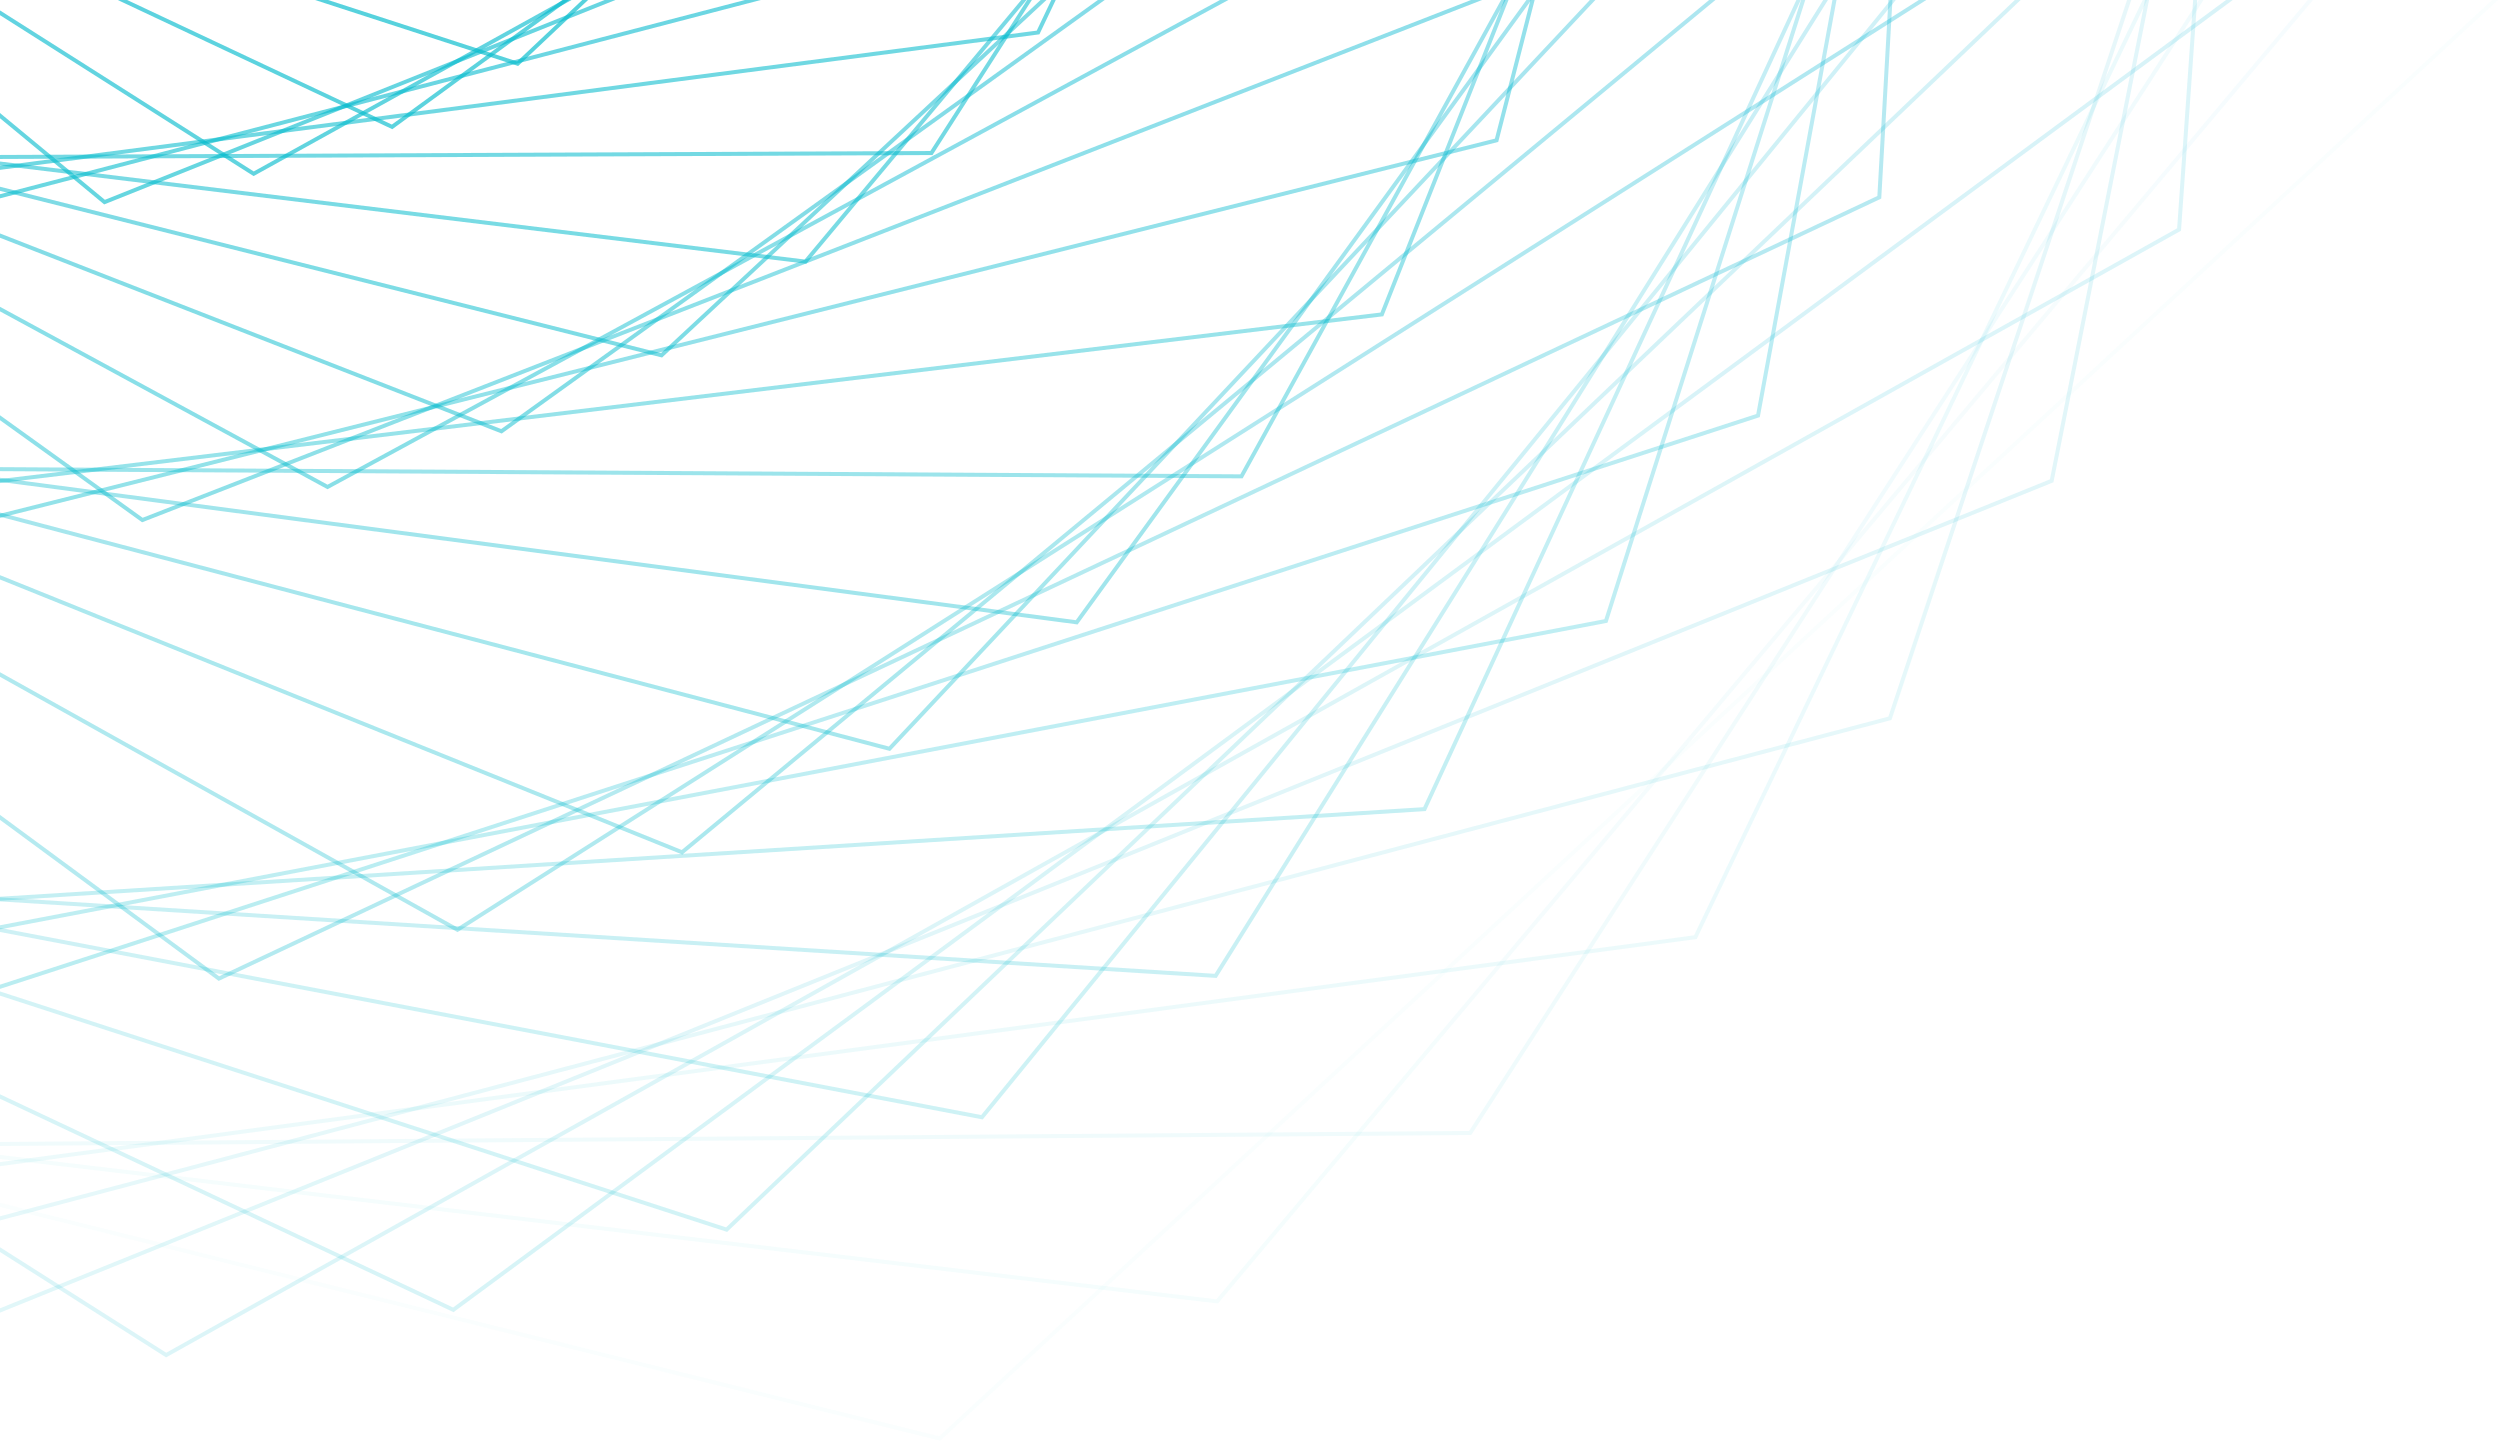 <svg xmlns="http://www.w3.org/2000/svg" width="624" height="360" viewBox="0 0 624 360">
    <defs>
        <linearGradient id="a" x1="50%" x2="41.849%" y1="97.784%" y2="-16.397%">
            <stop offset="0%" stop-color="#08BCCD"/>
            <stop offset="100%" stop-color="#2DA1F8"/>
        </linearGradient>
    </defs>
    <g fill="none" fill-rule="evenodd" stroke="url(#a)">
        <path d="M-71.033-831.05l627.49 156.026 152.784 595.05L234.533 359.05-392.96 203.024l-152.782-595.05z" opacity=".02"/>
        <path d="M-140.297-796.827l630.349 74.798 222.047 560.827-408.302 486.029-630.35-74.798-222.046-560.827z" opacity=".04"/>
        <path d="M-203.457-754.79l622.927-4.665 285.207 518.79-337.72 523.454-622.927 4.666-285.207-518.79z" opacity=".06"/>
        <path d="M-259.666-705.919l605.713-81.09 341.416 469.918-264.297 551.01-605.714 81.09-341.416-469.918z" opacity=".08"/>
        <path d="M-308.227-651.283l579.352-153.3L661.101-389.3 471.726 179.282l-579.352 153.3L-497.602-82.7z" opacity=".1"/>
        <path d="M-348.596-592.013l544.621-220.229 430.346 356.014-114.275 576.241-544.622 220.229-430.346-356.014z" opacity=".12"/>
        <path d="M-380.395-529.286l502.424-280.94L584.174-516.94l-40.28 574.226L41.47 338.226-420.675 44.94z" opacity=".14"/>
        <path d="M-403.406-464.297l453.76-334.638L535.51-570.638 566.905-7.703l-453.76 334.638-485.156-228.297z" opacity=".16"/>
        <path d="M-417.574-398.24l399.71-380.68 499.323 162.24 99.614 542.92-399.71 380.68-499.323-162.24z" opacity=".18"/>
        <path d="M-423.002-332.287l341.408-418.58 504.752 96.287 163.344 514.867-341.408 418.58-504.752-96.287z" opacity=".2"/>
        <path d="M-419.946-267.564l280.027-448.014 501.696 31.564 221.669 479.578-280.028 448.014-501.696-31.564z" opacity=".22"/>
        <path d="M-408.802-205.137l216.75-468.822 490.553-30.862 273.8 437.958-216.75 468.822-490.553 30.862z" opacity=".24"/>
        <path d="M-390.098-145.99l152.753-481.003 471.848-90.01L553.598-326.01 400.845 154.993l-471.848 90.01z" opacity=".26"/>
        <path d="M-364.477-91.012l89.175-484.714 446.227-144.988 357.052 339.726-89.175 484.714L-7.425 248.714z" opacity=".28"/>
        <path d="M-332.684-40.982l27.109-480.258 414.434-195.018 387.324 285.24L469.074 49.24 54.641 244.258z" opacity=".3"/>
        <path d="M-295.547 3.44l-32.424-468.074 377.297-239.44 409.72 228.634L491.47-7.366l-377.296 239.44z" opacity=".32"/>
        <path d="M-253.96 41.722l-88.488-448.727L-6.74-684.727l424.197 171.005 88.49 448.727-335.71 277.722z" opacity=".34"/>
        <path d="M-208.861 73.47l-140.253-422.892 290.611-309.47 430.864 113.423 140.252 422.891-290.61 309.47z" opacity=".36"/>
        <path d="M-161.22 98.42l-186.996-391.334 242.97-334.42L324.72-570.42l186.995 391.334-242.97 334.42z" opacity=".38"/>
        <path d="M-112.012 116.451l-228.12-354.896 193.761-352.452 421.882 2.446 228.121 354.896L309.87 118.897z" opacity=".4"/>
        <path d="M-62.2 127.577l-263.164-314.48 143.95-363.576L225.7-599.577l263.163 314.48-143.95 363.576z" opacity=".42"/>
        <path d="M-12.72 131.938l-291.793-271.016 94.47-367.939 386.263-96.921 291.792 271.016-94.47 367.939z" opacity=".44"/>
        <path d="M35.538 129.801L-278.276-95.662l46.212-365.802L127.96-601.8l313.814 225.463-46.211 365.802z" opacity=".46"/>
        <path d="M81.75 121.545L-247.422-57.227v-357.546L81.75-593.545 410.92-414.773v357.546z" opacity=".48"/>
        <path d="M125.163 107.651L-212.776-24.225l-43.413-343.651L38.336-579.651l337.939 131.876 43.413 343.651z" opacity=".5"/>
        <path d="M165.115 88.688L-175.2 3.02l-83.366-324.688 256.95-239.02 340.315 85.668 83.366 324.688z" opacity=".52"/>
        <path d="M201.043 65.3l-336.62-40.988-119.294-301.3 217.327-260.313 336.62 40.989 119.294 301.3z" opacity=".54"/>
        <path d="M232.488 38.192L-94.79 39.584l-150.738-274.192 176.54-275.584 327.277-1.392 150.739 274.192z" opacity=".56"/>
        <path d="M259.104 8.108L-53.703 48.894l-177.355-244.108 135.453-284.894 312.808-40.786 177.354 244.108z" opacity=".58"/>
        <path d="M280.66-24.181l-293.808 76.6L-212.059-159.4l94.898-288.419 293.808-76.6L375.558-312.6z" opacity=".6"/>
        <path d="M297.041-57.895L26.095 50.448l-215.291-178.104 55.654-286.449 270.946-108.343 215.292 178.104z" opacity=".62"/>
        <path d="M308.244-92.262L63.31 43.372l-226.494-143.737 18.439-279.373 244.932-135.634 226.494 143.737z" opacity=".64"/>
        <path d="M314.376-126.534L97.862 31.67-134.764-77.795l-16.113-267.67L65.637-503.672l232.627 109.466z" opacity=".66"/>
        <path d="M315.65-160.001L129.2 15.9l-233.901-76-47.45-251.9L34.3-487.9l233.9 76z" opacity=".68"/>
        <path d="M312.372-192.006L156.871-3.32-73.752-47.313l-75.12-232.68L6.627-468.68l230.623 43.993z" opacity=".7"/>
    </g>
</svg>
